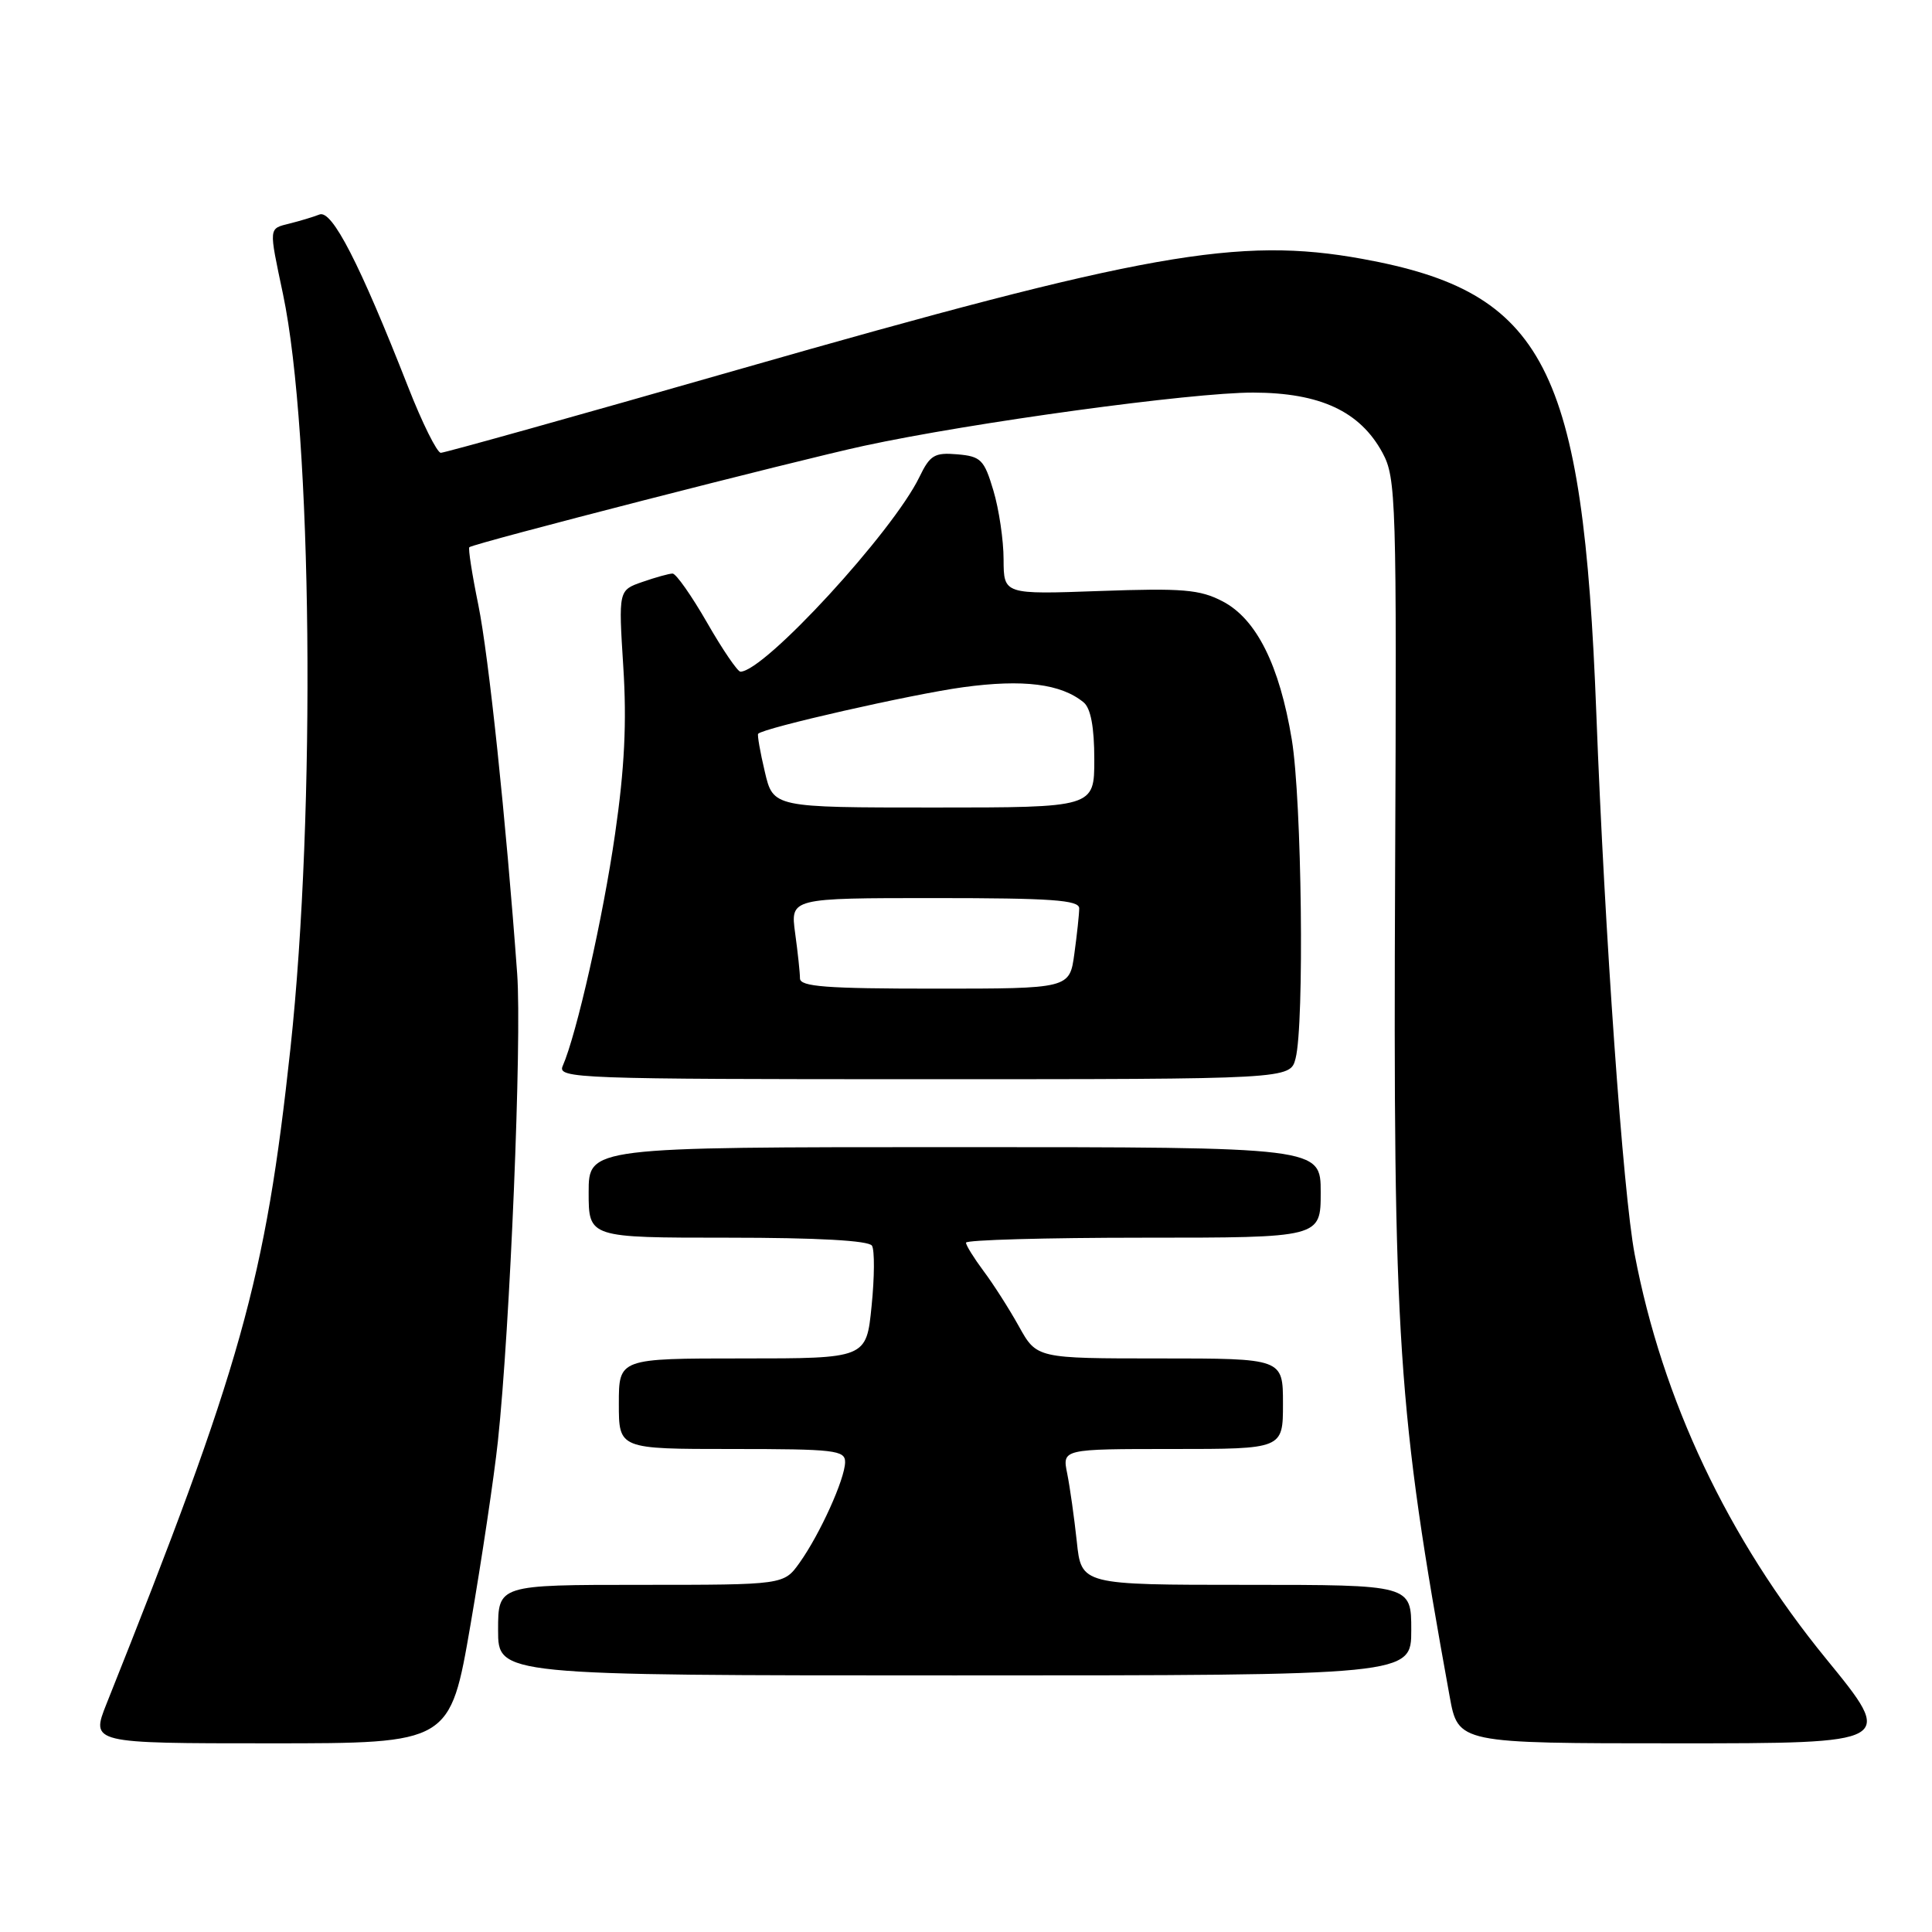 <?xml version="1.0" encoding="UTF-8" standalone="no"?>
<!DOCTYPE svg PUBLIC "-//W3C//DTD SVG 1.1//EN" "http://www.w3.org/Graphics/SVG/1.1/DTD/svg11.dtd" >
<svg xmlns="http://www.w3.org/2000/svg" xmlns:xlink="http://www.w3.org/1999/xlink" version="1.1" viewBox="0 0 256 256">
 <g >
 <path fill="currentColor"
d=" M 62.35 215.25 C 63.84 206.59 65.47 195.68 65.97 191.00 C 67.59 175.90 69.16 137.82 68.53 129.04 C 67.04 108.58 64.76 86.95 63.38 80.15 C 62.55 76.10 62.02 72.67 62.19 72.51 C 62.78 71.99 105.49 61.02 114.50 59.07 C 128.76 55.99 157.93 52.00 166.06 52.02 C 174.92 52.04 180.21 54.50 183.19 60.00 C 184.99 63.33 185.08 66.09 184.86 115.50 C 184.59 177.93 185.17 186.65 192.08 224.75 C 193.21 231.00 193.21 231.00 222.17 231.00 C 251.12 231.00 251.12 231.00 241.97 219.80 C 228.96 203.88 220.26 185.49 216.60 166.19 C 215.07 158.15 212.63 123.69 211.52 94.50 C 209.76 48.46 204.73 38.70 180.50 34.30 C 164.14 31.33 151.68 33.54 97.65 49.02 C 76.57 55.06 58.91 60.00 58.41 60.00 C 57.91 59.99 55.95 56.06 54.07 51.25 C 47.64 34.87 44.00 27.79 42.34 28.42 C 41.50 28.75 39.73 29.28 38.41 29.61 C 35.56 30.33 35.60 29.96 37.50 38.98 C 41.38 57.44 41.87 107.44 38.49 138.87 C 35.16 169.67 31.99 180.99 14.12 225.75 C 12.03 231.00 12.03 231.00 35.83 231.00 C 59.64 231.00 59.64 231.00 62.35 215.25 Z  M 187.00 216.00 C 187.00 210.00 187.00 210.00 165.14 210.00 C 143.28 210.00 143.28 210.00 142.68 204.25 C 142.34 201.09 141.77 197.04 141.41 195.25 C 140.75 192.00 140.75 192.00 155.38 192.00 C 170.00 192.00 170.00 192.00 170.00 186.00 C 170.00 180.00 170.00 180.00 153.68 180.00 C 137.37 180.00 137.37 180.00 135.01 175.75 C 133.71 173.41 131.60 170.11 130.32 168.41 C 129.05 166.70 128.00 165.02 128.00 164.66 C 128.00 164.30 138.57 164.00 151.50 164.00 C 175.00 164.00 175.00 164.00 175.00 158.00 C 175.00 152.00 175.00 152.00 126.50 152.00 C 78.00 152.00 78.00 152.00 78.00 158.00 C 78.00 164.00 78.00 164.00 96.44 164.00 C 108.34 164.00 115.11 164.38 115.54 165.06 C 115.90 165.64 115.88 169.24 115.49 173.06 C 114.80 180.00 114.80 180.00 98.40 180.00 C 82.00 180.00 82.00 180.00 82.00 186.00 C 82.00 192.00 82.00 192.00 97.00 192.00 C 110.63 192.00 112.00 192.16 111.98 193.75 C 111.95 195.99 108.65 203.28 105.95 207.07 C 103.86 210.00 103.86 210.00 84.93 210.00 C 66.00 210.00 66.00 210.00 66.00 216.00 C 66.00 222.00 66.00 222.00 126.50 222.00 C 187.00 222.00 187.00 222.00 187.00 216.00 Z  M 171.67 140.25 C 172.85 135.70 172.50 106.04 171.17 98.00 C 169.54 88.13 166.48 82.01 162.00 79.68 C 158.99 78.11 156.72 77.92 145.75 78.31 C 133.00 78.77 133.00 78.77 132.98 74.13 C 132.98 71.59 132.37 67.47 131.63 65.00 C 130.41 60.91 129.98 60.47 126.85 60.20 C 123.83 59.94 123.23 60.30 121.83 63.20 C 118.33 70.45 101.28 89.00 98.11 89.00 C 97.74 89.00 95.74 86.08 93.69 82.50 C 91.63 78.92 89.58 76.00 89.12 76.00 C 88.67 76.00 86.87 76.50 85.12 77.11 C 81.95 78.21 81.95 78.21 82.59 88.36 C 83.06 95.68 82.76 101.84 81.50 110.50 C 79.91 121.56 76.40 137.06 74.56 141.25 C 73.83 142.90 76.47 143.00 122.37 143.00 C 170.96 143.00 170.96 143.00 171.67 140.25 Z  M 106.00 129.64 C 106.00 128.89 105.71 126.19 105.36 123.64 C 104.73 119.00 104.73 119.00 123.86 119.00 C 139.33 119.00 143.00 119.26 143.00 120.36 C 143.00 121.11 142.71 123.81 142.36 126.36 C 141.73 131.00 141.73 131.00 123.86 131.00 C 109.47 131.00 106.00 130.74 106.00 129.64 Z  M 101.34 102.25 C 100.72 99.64 100.33 97.38 100.46 97.23 C 101.16 96.45 120.81 91.99 127.62 91.06 C 135.59 89.97 140.62 90.61 143.60 93.08 C 144.53 93.86 145.00 96.37 145.00 100.62 C 145.00 107.00 145.00 107.00 123.73 107.00 C 102.45 107.00 102.45 107.00 101.34 102.25 Z "/>
</g>
</svg>